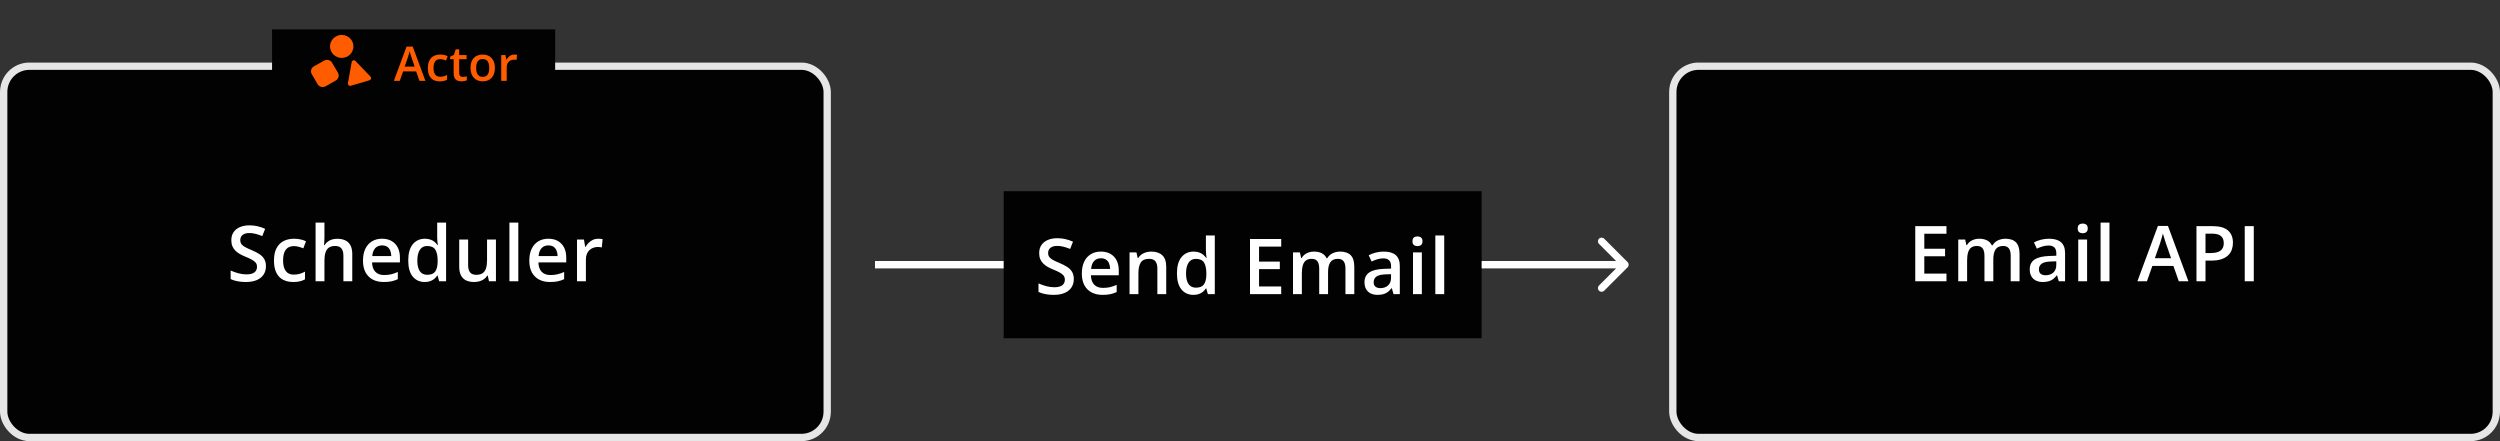 <svg width="680" height="120" viewBox="0 0 680 120" fill="none" xmlns="http://www.w3.org/2000/svg">
<rect x="0" y="0" width="680" height="120" fill="#333333" stroke="none"/>
<rect x="454" y="17" width="226" height="103" rx="8" fill="#020202"/>
<rect x="455" y="18" width="224" height="101" rx="7" stroke="white" stroke-opacity="0.9" stroke-width="2"/>
<path d="M529.441 76.5H520.951V61.509H529.441V63.58H523.411V67.651H529.061V69.712H523.411V74.418H529.441V76.5ZM545.473 64.934C546.744 64.934 547.701 65.262 548.344 65.918C548.993 66.574 549.318 67.627 549.318 69.076V76.5H546.908V69.507C546.908 68.645 546.741 67.996 546.406 67.559C546.071 67.121 545.561 66.902 544.878 66.902C543.921 66.902 543.23 67.21 542.807 67.825C542.39 68.434 542.181 69.319 542.181 70.481V76.5H539.771V69.507C539.771 68.933 539.696 68.454 539.546 68.071C539.402 67.682 539.18 67.391 538.879 67.2C538.578 67.001 538.199 66.902 537.741 66.902C537.078 66.902 536.548 67.053 536.152 67.353C535.762 67.654 535.482 68.099 535.311 68.686C535.14 69.268 535.055 69.982 535.055 70.83V76.5H532.645V65.149H534.521L534.86 66.677H534.993C535.225 66.28 535.513 65.956 535.854 65.703C536.203 65.443 536.589 65.251 537.013 65.128C537.437 64.999 537.878 64.934 538.336 64.934C539.183 64.934 539.898 65.084 540.479 65.385C541.06 65.679 541.494 66.13 541.781 66.738H541.966C542.321 66.123 542.817 65.668 543.453 65.374C544.088 65.081 544.762 64.934 545.473 64.934ZM557.341 64.934C558.777 64.934 559.86 65.251 560.592 65.887C561.33 66.523 561.699 67.514 561.699 68.861V76.5H559.987L559.525 74.89H559.443C559.122 75.3 558.79 75.639 558.449 75.905C558.107 76.172 557.71 76.37 557.259 76.5C556.815 76.637 556.271 76.705 555.629 76.705C554.952 76.705 554.347 76.582 553.814 76.336C553.281 76.083 552.86 75.7 552.553 75.188C552.245 74.675 552.091 74.025 552.091 73.239C552.091 72.07 552.525 71.192 553.393 70.604C554.268 70.016 555.588 69.691 557.351 69.63L559.32 69.558V68.963C559.32 68.177 559.136 67.617 558.767 67.282C558.404 66.947 557.892 66.779 557.228 66.779C556.661 66.779 556.111 66.861 555.578 67.025C555.044 67.189 554.525 67.391 554.019 67.63L553.24 65.928C553.793 65.634 554.422 65.395 555.126 65.21C555.837 65.026 556.576 64.934 557.341 64.934ZM559.31 71.076L557.844 71.127C556.641 71.168 555.796 71.373 555.311 71.742C554.826 72.111 554.583 72.617 554.583 73.26C554.583 73.82 554.75 74.231 555.085 74.49C555.42 74.743 555.861 74.87 556.408 74.87C557.242 74.87 557.933 74.634 558.479 74.162C559.033 73.684 559.31 72.983 559.31 72.06V71.076ZM567.692 65.149V76.5H565.283V65.149H567.692ZM566.503 60.801C566.872 60.801 567.19 60.9 567.457 61.099C567.73 61.297 567.867 61.639 567.867 62.124C567.867 62.602 567.73 62.944 567.457 63.149C567.19 63.348 566.872 63.447 566.503 63.447C566.12 63.447 565.795 63.348 565.529 63.149C565.269 62.944 565.139 62.602 565.139 62.124C565.139 61.639 565.269 61.297 565.529 61.099C565.795 60.9 566.12 60.801 566.503 60.801ZM573.778 76.5H571.358V60.545H573.778V76.5ZM592.634 76.5L591.168 72.337H585.436L583.97 76.5H581.376L586.954 61.447H589.681L595.249 76.5H592.634ZM590.532 70.225L589.107 66.123C589.052 65.945 588.974 65.696 588.871 65.374C588.769 65.046 588.666 64.715 588.564 64.38C588.461 64.038 588.376 63.751 588.307 63.519C588.239 63.799 588.153 64.113 588.051 64.462C587.955 64.804 587.859 65.125 587.764 65.426C587.675 65.727 587.607 65.959 587.559 66.123L586.123 70.225H590.532ZM601.796 61.509C603.731 61.509 605.142 61.905 606.031 62.698C606.92 63.491 607.364 64.602 607.364 66.031C607.364 66.68 607.261 67.299 607.056 67.887C606.858 68.468 606.53 68.984 606.072 69.435C605.614 69.879 605.009 70.231 604.257 70.491C603.512 70.751 602.592 70.881 601.499 70.881H599.899V76.5H597.438V61.509H601.796ZM601.632 63.549H599.899V68.83H601.242C602.015 68.83 602.671 68.741 603.211 68.564C603.751 68.379 604.161 68.088 604.442 67.692C604.722 67.295 604.862 66.772 604.862 66.123C604.862 65.255 604.599 64.609 604.072 64.185C603.553 63.761 602.739 63.549 601.632 63.549ZM610.568 76.5V61.509H613.029V76.5H610.568Z" fill="white"/>
<path d="M442.707 72.707C443.098 72.317 443.098 71.683 442.707 71.293L436.343 64.929C435.953 64.538 435.319 64.538 434.929 64.929C434.538 65.32 434.538 65.953 434.929 66.343L440.586 72L434.929 77.657C434.538 78.047 434.538 78.681 434.929 79.071C435.319 79.462 435.953 79.462 436.343 79.071L442.707 72.707ZM238 72L238 73L442 73L442 72L442 71L238 71L238 72Z" fill="white"/>
<rect width="130" height="40" transform="translate(273 52)" fill="#020202"/>
<path d="M292.071 75.919C292.071 76.808 291.852 77.573 291.415 78.216C290.984 78.858 290.362 79.351 289.549 79.692C288.742 80.034 287.778 80.205 286.657 80.205C286.11 80.205 285.587 80.174 285.088 80.113C284.589 80.051 284.118 79.962 283.673 79.846C283.236 79.723 282.836 79.576 282.473 79.405V77.088C283.082 77.355 283.762 77.597 284.514 77.816C285.266 78.028 286.032 78.134 286.811 78.134C287.447 78.134 287.973 78.052 288.39 77.888C288.814 77.717 289.128 77.478 289.333 77.17C289.538 76.856 289.641 76.49 289.641 76.073C289.641 75.628 289.521 75.252 289.282 74.945C289.043 74.637 288.68 74.357 288.195 74.104C287.717 73.844 287.115 73.567 286.39 73.273C285.898 73.075 285.427 72.85 284.975 72.597C284.531 72.344 284.135 72.046 283.786 71.705C283.437 71.363 283.16 70.96 282.955 70.495C282.757 70.023 282.658 69.469 282.658 68.834C282.658 67.986 282.86 67.261 283.263 66.66C283.673 66.058 284.247 65.597 284.986 65.275C285.731 64.954 286.599 64.793 287.59 64.793C288.376 64.793 289.115 64.876 289.805 65.04C290.502 65.204 291.186 65.436 291.856 65.737L291.076 67.716C290.461 67.463 289.863 67.261 289.282 67.111C288.708 66.96 288.12 66.885 287.518 66.885C286.999 66.885 286.558 66.964 286.196 67.121C285.833 67.278 285.556 67.501 285.365 67.788C285.18 68.068 285.088 68.403 285.088 68.793C285.088 69.23 285.194 69.599 285.406 69.9C285.625 70.194 285.96 70.464 286.411 70.71C286.869 70.956 287.457 71.23 288.175 71.53C289.002 71.872 289.702 72.231 290.277 72.607C290.858 72.983 291.302 73.434 291.61 73.96C291.917 74.48 292.071 75.133 292.071 75.919ZM299.449 68.434C300.46 68.434 301.328 68.642 302.053 69.059C302.778 69.476 303.335 70.067 303.724 70.833C304.114 71.599 304.309 72.515 304.309 73.581V74.873H296.731C296.759 75.974 297.053 76.821 297.613 77.416C298.181 78.011 298.973 78.308 299.992 78.308C300.717 78.308 301.366 78.24 301.94 78.103C302.521 77.96 303.119 77.751 303.735 77.478V79.436C303.167 79.703 302.59 79.897 302.002 80.02C301.414 80.144 300.71 80.205 299.89 80.205C298.775 80.205 297.794 79.99 296.947 79.559C296.106 79.122 295.446 78.472 294.968 77.611C294.496 76.749 294.26 75.68 294.26 74.401C294.26 73.13 294.475 72.05 294.906 71.161C295.337 70.272 295.942 69.596 296.721 69.131C297.5 68.666 298.41 68.434 299.449 68.434ZM299.449 70.249C298.69 70.249 298.075 70.495 297.603 70.987C297.138 71.479 296.865 72.2 296.783 73.15H301.951C301.944 72.583 301.848 72.081 301.663 71.643C301.486 71.206 301.212 70.864 300.843 70.618C300.481 70.372 300.016 70.249 299.449 70.249ZM313.153 68.434C314.431 68.434 315.426 68.765 316.137 69.428C316.854 70.085 317.213 71.141 317.213 72.597V80H314.804V73.048C314.804 72.166 314.622 71.506 314.26 71.069C313.898 70.624 313.337 70.402 312.579 70.402C311.478 70.402 310.712 70.741 310.282 71.418C309.858 72.094 309.646 73.075 309.646 74.36V80H307.236V68.649H309.113L309.451 70.187H309.584C309.83 69.79 310.135 69.466 310.497 69.213C310.866 68.953 311.276 68.758 311.727 68.628C312.185 68.499 312.661 68.434 313.153 68.434ZM324.611 80.205C323.258 80.205 322.171 79.713 321.351 78.728C320.537 77.737 320.13 76.278 320.13 74.35C320.13 72.402 320.544 70.929 321.371 69.931C322.205 68.933 323.302 68.434 324.663 68.434C325.237 68.434 325.739 68.512 326.17 68.669C326.601 68.82 326.97 69.025 327.277 69.285C327.592 69.544 327.858 69.835 328.077 70.156H328.19C328.156 69.944 328.115 69.64 328.067 69.244C328.026 68.84 328.005 68.468 328.005 68.126V64.045H330.425V80H328.539L328.108 78.452H328.005C327.8 78.78 327.54 79.077 327.226 79.344C326.918 79.603 326.549 79.812 326.119 79.969C325.695 80.126 325.192 80.205 324.611 80.205ZM325.288 78.247C326.32 78.247 327.048 77.949 327.472 77.355C327.896 76.76 328.115 75.868 328.128 74.678V74.36C328.128 73.089 327.923 72.115 327.513 71.438C327.103 70.754 326.354 70.413 325.268 70.413C324.399 70.413 323.736 70.765 323.278 71.469C322.827 72.166 322.602 73.14 322.602 74.391C322.602 75.642 322.827 76.599 323.278 77.262C323.736 77.918 324.406 78.247 325.288 78.247ZM348.492 80H340.002V65.009H348.492V67.08H342.463V71.151H348.113V73.212H342.463V77.918H348.492V80ZM364.524 68.434C365.795 68.434 366.753 68.762 367.395 69.418C368.044 70.074 368.369 71.127 368.369 72.576V80H365.96V73.007C365.96 72.145 365.792 71.496 365.457 71.059C365.122 70.621 364.613 70.402 363.929 70.402C362.972 70.402 362.282 70.71 361.858 71.325C361.441 71.934 361.232 72.819 361.232 73.981V80H358.823V73.007C358.823 72.433 358.748 71.954 358.597 71.571C358.454 71.182 358.232 70.891 357.931 70.7C357.63 70.501 357.251 70.402 356.793 70.402C356.129 70.402 355.6 70.553 355.203 70.853C354.814 71.154 354.533 71.599 354.362 72.186C354.191 72.768 354.106 73.482 354.106 74.33V80H351.696V68.649H353.573L353.911 70.177H354.044C354.277 69.78 354.564 69.456 354.906 69.203C355.254 68.943 355.641 68.751 356.065 68.628C356.488 68.499 356.929 68.434 357.387 68.434C358.235 68.434 358.949 68.584 359.53 68.885C360.111 69.179 360.545 69.63 360.833 70.238H361.017C361.373 69.623 361.868 69.168 362.504 68.874C363.14 68.581 363.813 68.434 364.524 68.434ZM376.393 68.434C377.828 68.434 378.912 68.751 379.643 69.387C380.381 70.023 380.751 71.014 380.751 72.361V80H379.038L378.577 78.39H378.495C378.173 78.8 377.842 79.139 377.5 79.405C377.158 79.672 376.762 79.87 376.311 80C375.866 80.137 375.323 80.205 374.68 80.205C374.004 80.205 373.399 80.082 372.865 79.836C372.332 79.583 371.912 79.2 371.604 78.688C371.296 78.175 371.143 77.525 371.143 76.739C371.143 75.57 371.577 74.692 372.445 74.104C373.32 73.516 374.639 73.191 376.403 73.13L378.372 73.058V72.463C378.372 71.677 378.187 71.117 377.818 70.782C377.456 70.447 376.943 70.279 376.28 70.279C375.713 70.279 375.162 70.361 374.629 70.525C374.096 70.689 373.576 70.891 373.07 71.13L372.291 69.428C372.845 69.134 373.474 68.895 374.178 68.71C374.889 68.526 375.627 68.434 376.393 68.434ZM378.361 74.576L376.895 74.627C375.692 74.668 374.848 74.873 374.362 75.242C373.877 75.611 373.634 76.117 373.634 76.76C373.634 77.32 373.802 77.731 374.137 77.99C374.472 78.243 374.913 78.37 375.46 78.37C376.294 78.37 376.984 78.134 377.531 77.662C378.085 77.184 378.361 76.483 378.361 75.56V74.576ZM386.744 68.649V80H384.334V68.649H386.744ZM385.554 64.301C385.923 64.301 386.241 64.4 386.508 64.599C386.781 64.797 386.918 65.139 386.918 65.624C386.918 66.103 386.781 66.444 386.508 66.649C386.241 66.848 385.923 66.947 385.554 66.947C385.172 66.947 384.847 66.848 384.58 66.649C384.32 66.444 384.191 66.103 384.191 65.624C384.191 65.139 384.32 64.797 384.58 64.599C384.847 64.4 385.172 64.301 385.554 64.301ZM392.829 80H390.409V64.045H392.829V80Z" fill="white"/>
<rect y="17" width="226" height="103" rx="8" fill="#020202"/>
<rect x="1" y="18" width="224" height="101" rx="7" stroke="white" stroke-opacity="0.9" stroke-width="2"/>
<path d="M72.334 72.419C72.334 73.308 72.115 74.073 71.678 74.716C71.247 75.358 70.625 75.851 69.811 76.192C69.005 76.534 68.041 76.705 66.92 76.705C66.373 76.705 65.85 76.674 65.351 76.613C64.852 76.551 64.38 76.462 63.936 76.346C63.498 76.223 63.099 76.076 62.736 75.905V73.588C63.345 73.855 64.025 74.097 64.777 74.316C65.529 74.528 66.294 74.634 67.074 74.634C67.709 74.634 68.236 74.552 68.653 74.388C69.076 74.217 69.391 73.978 69.596 73.67C69.801 73.356 69.904 72.99 69.904 72.573C69.904 72.128 69.784 71.752 69.545 71.445C69.305 71.137 68.943 70.857 68.458 70.604C67.979 70.344 67.378 70.067 66.653 69.773C66.161 69.575 65.689 69.35 65.238 69.097C64.794 68.844 64.397 68.546 64.049 68.205C63.7 67.863 63.423 67.46 63.218 66.995C63.02 66.523 62.921 65.969 62.921 65.334C62.921 64.486 63.122 63.761 63.526 63.16C63.936 62.558 64.51 62.097 65.248 61.775C65.993 61.454 66.862 61.294 67.853 61.294C68.639 61.294 69.377 61.376 70.068 61.54C70.765 61.704 71.449 61.936 72.118 62.237L71.339 64.216C70.724 63.963 70.126 63.761 69.545 63.611C68.971 63.46 68.383 63.385 67.781 63.385C67.262 63.385 66.821 63.464 66.458 63.621C66.096 63.778 65.819 64.001 65.628 64.288C65.443 64.568 65.351 64.903 65.351 65.293C65.351 65.73 65.457 66.099 65.669 66.4C65.888 66.694 66.222 66.964 66.674 67.21C67.132 67.456 67.72 67.73 68.437 68.03C69.264 68.372 69.965 68.731 70.539 69.107C71.12 69.483 71.565 69.934 71.872 70.46C72.18 70.98 72.334 71.633 72.334 72.419ZM79.763 76.705C78.689 76.705 77.76 76.497 76.974 76.08C76.187 75.663 75.582 75.023 75.159 74.162C74.735 73.301 74.523 72.207 74.523 70.881C74.523 69.5 74.755 68.372 75.22 67.497C75.685 66.622 76.328 65.976 77.148 65.559C77.975 65.142 78.922 64.934 79.988 64.934C80.665 64.934 81.277 65.002 81.824 65.139C82.377 65.269 82.846 65.429 83.228 65.621L82.511 67.548C82.094 67.377 81.666 67.234 81.229 67.118C80.791 67.001 80.371 66.943 79.968 66.943C79.305 66.943 78.751 67.09 78.306 67.384C77.869 67.678 77.541 68.116 77.322 68.697C77.11 69.278 77.004 69.999 77.004 70.86C77.004 71.694 77.114 72.398 77.332 72.973C77.551 73.54 77.876 73.971 78.306 74.265C78.737 74.552 79.267 74.695 79.896 74.695C80.518 74.695 81.075 74.62 81.567 74.47C82.059 74.319 82.524 74.124 82.962 73.885V75.977C82.531 76.223 82.07 76.404 81.578 76.52C81.085 76.644 80.48 76.705 79.763 76.705ZM88.248 60.545V64.554C88.248 64.971 88.234 65.378 88.207 65.774C88.186 66.171 88.162 66.478 88.135 66.697H88.268C88.507 66.301 88.801 65.976 89.15 65.723C89.499 65.463 89.888 65.269 90.319 65.139C90.756 65.009 91.221 64.944 91.713 64.944C92.582 64.944 93.32 65.091 93.928 65.385C94.537 65.672 95.001 66.12 95.323 66.728C95.651 67.336 95.815 68.126 95.815 69.097V76.5H93.405V69.548C93.405 68.666 93.224 68.006 92.862 67.569C92.499 67.124 91.939 66.902 91.18 66.902C90.449 66.902 89.868 67.056 89.437 67.364C89.013 67.665 88.709 68.112 88.524 68.707C88.34 69.295 88.248 70.013 88.248 70.86V76.5H85.838V60.545H88.248ZM103.92 64.934C104.932 64.934 105.8 65.142 106.525 65.559C107.249 65.976 107.807 66.567 108.196 67.333C108.586 68.099 108.781 69.015 108.781 70.081V71.373H101.203C101.23 72.474 101.524 73.321 102.085 73.916C102.652 74.511 103.445 74.808 104.464 74.808C105.188 74.808 105.838 74.74 106.412 74.603C106.993 74.46 107.591 74.251 108.207 73.978V75.936C107.639 76.203 107.061 76.397 106.474 76.52C105.886 76.644 105.182 76.705 104.361 76.705C103.247 76.705 102.266 76.49 101.418 76.059C100.578 75.622 99.918 74.972 99.439 74.111C98.968 73.249 98.732 72.18 98.732 70.901C98.732 69.63 98.947 68.55 99.378 67.661C99.809 66.772 100.414 66.096 101.193 65.631C101.972 65.166 102.881 64.934 103.92 64.934ZM103.92 66.749C103.162 66.749 102.546 66.995 102.075 67.487C101.61 67.979 101.336 68.7 101.254 69.65H106.422C106.415 69.083 106.32 68.581 106.135 68.143C105.957 67.706 105.684 67.364 105.315 67.118C104.953 66.872 104.488 66.749 103.92 66.749ZM115.522 76.705C114.169 76.705 113.082 76.213 112.262 75.228C111.448 74.237 111.042 72.778 111.042 70.85C111.042 68.902 111.455 67.429 112.282 66.431C113.116 65.433 114.213 64.934 115.574 64.934C116.148 64.934 116.65 65.012 117.081 65.169C117.512 65.32 117.881 65.525 118.188 65.785C118.503 66.044 118.77 66.335 118.988 66.656H119.101C119.067 66.444 119.026 66.14 118.978 65.744C118.937 65.34 118.917 64.968 118.917 64.626V60.545H121.336V76.5H119.45L119.019 74.952H118.917C118.711 75.28 118.452 75.577 118.137 75.844C117.83 76.103 117.46 76.312 117.03 76.469C116.606 76.626 116.104 76.705 115.522 76.705ZM116.199 74.747C117.231 74.747 117.959 74.449 118.383 73.855C118.807 73.26 119.026 72.368 119.04 71.178V70.86C119.04 69.589 118.834 68.615 118.424 67.938C118.014 67.254 117.266 66.913 116.179 66.913C115.311 66.913 114.647 67.265 114.189 67.969C113.738 68.666 113.513 69.64 113.513 70.891C113.513 72.142 113.738 73.099 114.189 73.762C114.647 74.418 115.317 74.747 116.199 74.747ZM134.897 65.149V76.5H133L132.672 74.972H132.539C132.299 75.362 131.995 75.686 131.626 75.946C131.257 76.199 130.847 76.387 130.396 76.51C129.944 76.64 129.469 76.705 128.97 76.705C128.116 76.705 127.384 76.561 126.776 76.274C126.174 75.981 125.713 75.529 125.392 74.921C125.07 74.312 124.91 73.526 124.91 72.562V65.149H127.33V72.111C127.33 72.993 127.507 73.653 127.863 74.09C128.225 74.528 128.786 74.747 129.544 74.747C130.276 74.747 130.857 74.596 131.288 74.295C131.718 73.995 132.022 73.55 132.2 72.962C132.385 72.374 132.477 71.653 132.477 70.799V65.149H134.897ZM140.982 76.5H138.563V60.545H140.982V76.5ZM149.16 64.934C150.172 64.934 151.04 65.142 151.764 65.559C152.489 65.976 153.046 66.567 153.436 67.333C153.825 68.099 154.02 69.015 154.02 70.081V71.373H146.443C146.47 72.474 146.764 73.321 147.324 73.916C147.892 74.511 148.685 74.808 149.703 74.808C150.428 74.808 151.077 74.74 151.651 74.603C152.233 74.46 152.831 74.251 153.446 73.978V75.936C152.879 76.203 152.301 76.397 151.713 76.52C151.125 76.644 150.421 76.705 149.601 76.705C148.486 76.705 147.505 76.49 146.658 76.059C145.817 75.622 145.157 74.972 144.679 74.111C144.207 73.249 143.971 72.18 143.971 70.901C143.971 69.63 144.187 68.55 144.617 67.661C145.048 66.772 145.653 66.096 146.432 65.631C147.212 65.166 148.121 64.934 149.16 64.934ZM149.16 66.749C148.401 66.749 147.786 66.995 147.314 67.487C146.849 67.979 146.576 68.7 146.494 69.65H151.662C151.655 69.083 151.559 68.581 151.375 68.143C151.197 67.706 150.923 67.364 150.554 67.118C150.192 66.872 149.727 66.749 149.16 66.749ZM162.7 64.934C162.891 64.934 163.1 64.944 163.325 64.964C163.551 64.985 163.746 65.012 163.91 65.046L163.684 67.302C163.541 67.261 163.363 67.231 163.151 67.21C162.946 67.189 162.761 67.179 162.597 67.179C162.167 67.179 161.757 67.251 161.367 67.394C160.977 67.531 160.632 67.743 160.331 68.03C160.03 68.311 159.795 68.663 159.624 69.086C159.453 69.51 159.367 70.002 159.367 70.563V76.5H156.947V65.149H158.834L159.162 67.148H159.275C159.501 66.745 159.781 66.376 160.116 66.041C160.451 65.706 160.834 65.439 161.264 65.241C161.702 65.036 162.18 64.934 162.7 64.934Z" fill="white"/>
<rect width="77" height="18" transform="translate(74 8)" fill="#020202"/>
<g clip-path="url(#clip0_12_1106)">
<path d="M92.949 15.752C93.794 15.752 94.604 15.423 95.201 14.836C95.799 14.25 96.134 13.455 96.134 12.626C96.134 11.797 95.799 11.002 95.201 10.416C94.604 9.829 93.794 9.5 92.949 9.5C92.105 9.5 91.294 9.829 90.697 10.416C90.1 11.002 89.764 11.797 89.764 12.626C89.764 13.455 90.1 14.25 90.697 14.836C91.294 15.423 92.105 15.752 92.949 15.752ZM90.323 17.061L91.913 19.769C92.352 20.516 92.093 21.474 91.331 21.904L88.573 23.469C87.812 23.899 86.836 23.645 86.397 22.898L84.806 20.188C84.367 19.44 84.627 18.482 85.388 18.052L88.146 16.49C88.908 16.06 89.884 16.314 90.323 17.061ZM95.654 16.895C95.693 16.672 95.857 16.49 96.078 16.426C96.299 16.361 96.537 16.423 96.696 16.59C97.806 17.75 99.755 19.783 100.779 20.852C100.922 21.002 100.979 21.216 100.922 21.415C100.866 21.614 100.711 21.773 100.511 21.831C99.173 22.224 96.74 22.939 95.403 23.331C95.2 23.39 94.982 23.343 94.824 23.205C94.666 23.067 94.591 22.859 94.63 22.657C94.887 21.21 95.376 18.462 95.654 16.895Z" fill="#FF5C00"/>
</g>
<path d="M114.098 22L113.19 19.423H109.642L108.734 22H107.128L110.581 12.682H112.27L115.716 22H114.098ZM112.796 18.115L111.914 15.576C111.88 15.466 111.832 15.312 111.768 15.113C111.705 14.91 111.641 14.704 111.578 14.497C111.514 14.286 111.461 14.108 111.419 13.964C111.377 14.137 111.324 14.332 111.26 14.548C111.201 14.759 111.142 14.958 111.083 15.145C111.028 15.331 110.985 15.475 110.956 15.576L110.067 18.115H112.796ZM119.62 22.127C118.956 22.127 118.38 21.998 117.894 21.74C117.407 21.482 117.032 21.086 116.77 20.553C116.508 20.02 116.376 19.342 116.376 18.521C116.376 17.667 116.52 16.968 116.808 16.427C117.096 15.885 117.494 15.485 118.001 15.227C118.514 14.969 119.1 14.84 119.76 14.84C120.179 14.84 120.557 14.882 120.896 14.967C121.239 15.047 121.529 15.147 121.766 15.265L121.321 16.459C121.063 16.353 120.799 16.264 120.528 16.192C120.257 16.12 119.997 16.084 119.747 16.084C119.337 16.084 118.994 16.175 118.719 16.357C118.448 16.539 118.245 16.81 118.109 17.169C117.978 17.529 117.913 17.976 117.913 18.509C117.913 19.025 117.98 19.461 118.116 19.816C118.251 20.168 118.452 20.434 118.719 20.616C118.985 20.794 119.313 20.883 119.703 20.883C120.088 20.883 120.433 20.836 120.737 20.743C121.042 20.65 121.33 20.529 121.601 20.381V21.676C121.334 21.829 121.048 21.941 120.744 22.013C120.439 22.089 120.064 22.127 119.62 22.127ZM125.866 20.921C126.061 20.921 126.253 20.904 126.444 20.87C126.634 20.832 126.808 20.788 126.964 20.737V21.867C126.799 21.939 126.586 22 126.323 22.051C126.061 22.102 125.788 22.127 125.504 22.127C125.107 22.127 124.749 22.061 124.432 21.93C124.114 21.795 123.862 21.564 123.676 21.238C123.49 20.912 123.397 20.462 123.397 19.886V16.109H122.438V15.443L123.467 14.916L123.956 13.412H124.895V14.973H126.907V16.109H124.895V19.867C124.895 20.223 124.984 20.487 125.162 20.661C125.339 20.834 125.574 20.921 125.866 20.921ZM134.613 18.471C134.613 19.055 134.537 19.573 134.385 20.026C134.232 20.479 134.01 20.862 133.718 21.175C133.426 21.484 133.075 21.721 132.665 21.886C132.254 22.047 131.791 22.127 131.274 22.127C130.792 22.127 130.35 22.047 129.948 21.886C129.546 21.721 129.197 21.484 128.9 21.175C128.608 20.862 128.382 20.479 128.221 20.026C128.06 19.573 127.98 19.055 127.98 18.471C127.98 17.696 128.113 17.04 128.38 16.503C128.651 15.961 129.036 15.549 129.535 15.265C130.035 14.982 130.629 14.84 131.319 14.84C131.966 14.84 132.538 14.982 133.033 15.265C133.528 15.549 133.915 15.961 134.194 16.503C134.474 17.045 134.613 17.701 134.613 18.471ZM129.516 18.471C129.516 18.983 129.577 19.421 129.7 19.785C129.827 20.149 130.022 20.428 130.284 20.623C130.547 20.813 130.885 20.908 131.3 20.908C131.715 20.908 132.053 20.813 132.315 20.623C132.578 20.428 132.77 20.149 132.893 19.785C133.016 19.421 133.077 18.983 133.077 18.471C133.077 17.959 133.016 17.525 132.893 17.169C132.77 16.81 132.578 16.537 132.315 16.351C132.053 16.16 131.712 16.065 131.293 16.065C130.676 16.065 130.225 16.272 129.941 16.687C129.658 17.102 129.516 17.696 129.516 18.471ZM139.888 14.84C140.007 14.84 140.136 14.846 140.275 14.859C140.415 14.872 140.536 14.889 140.637 14.91L140.498 16.306C140.409 16.281 140.299 16.262 140.167 16.249C140.041 16.236 139.926 16.23 139.825 16.23C139.558 16.23 139.304 16.274 139.063 16.363C138.822 16.448 138.608 16.579 138.422 16.757C138.236 16.93 138.09 17.148 137.984 17.411C137.878 17.673 137.825 17.978 137.825 18.325V22H136.327V14.973H137.495L137.698 16.211H137.768C137.908 15.961 138.081 15.733 138.289 15.525C138.496 15.318 138.733 15.153 139 15.03C139.27 14.903 139.567 14.84 139.888 14.84Z" fill="#FF5C00"/>
<defs>
<clipPath id="clip0_12_1106">
<rect width="18" height="15" fill="white" transform="translate(84 9.5)"/>
</clipPath>
</defs>
</svg>
